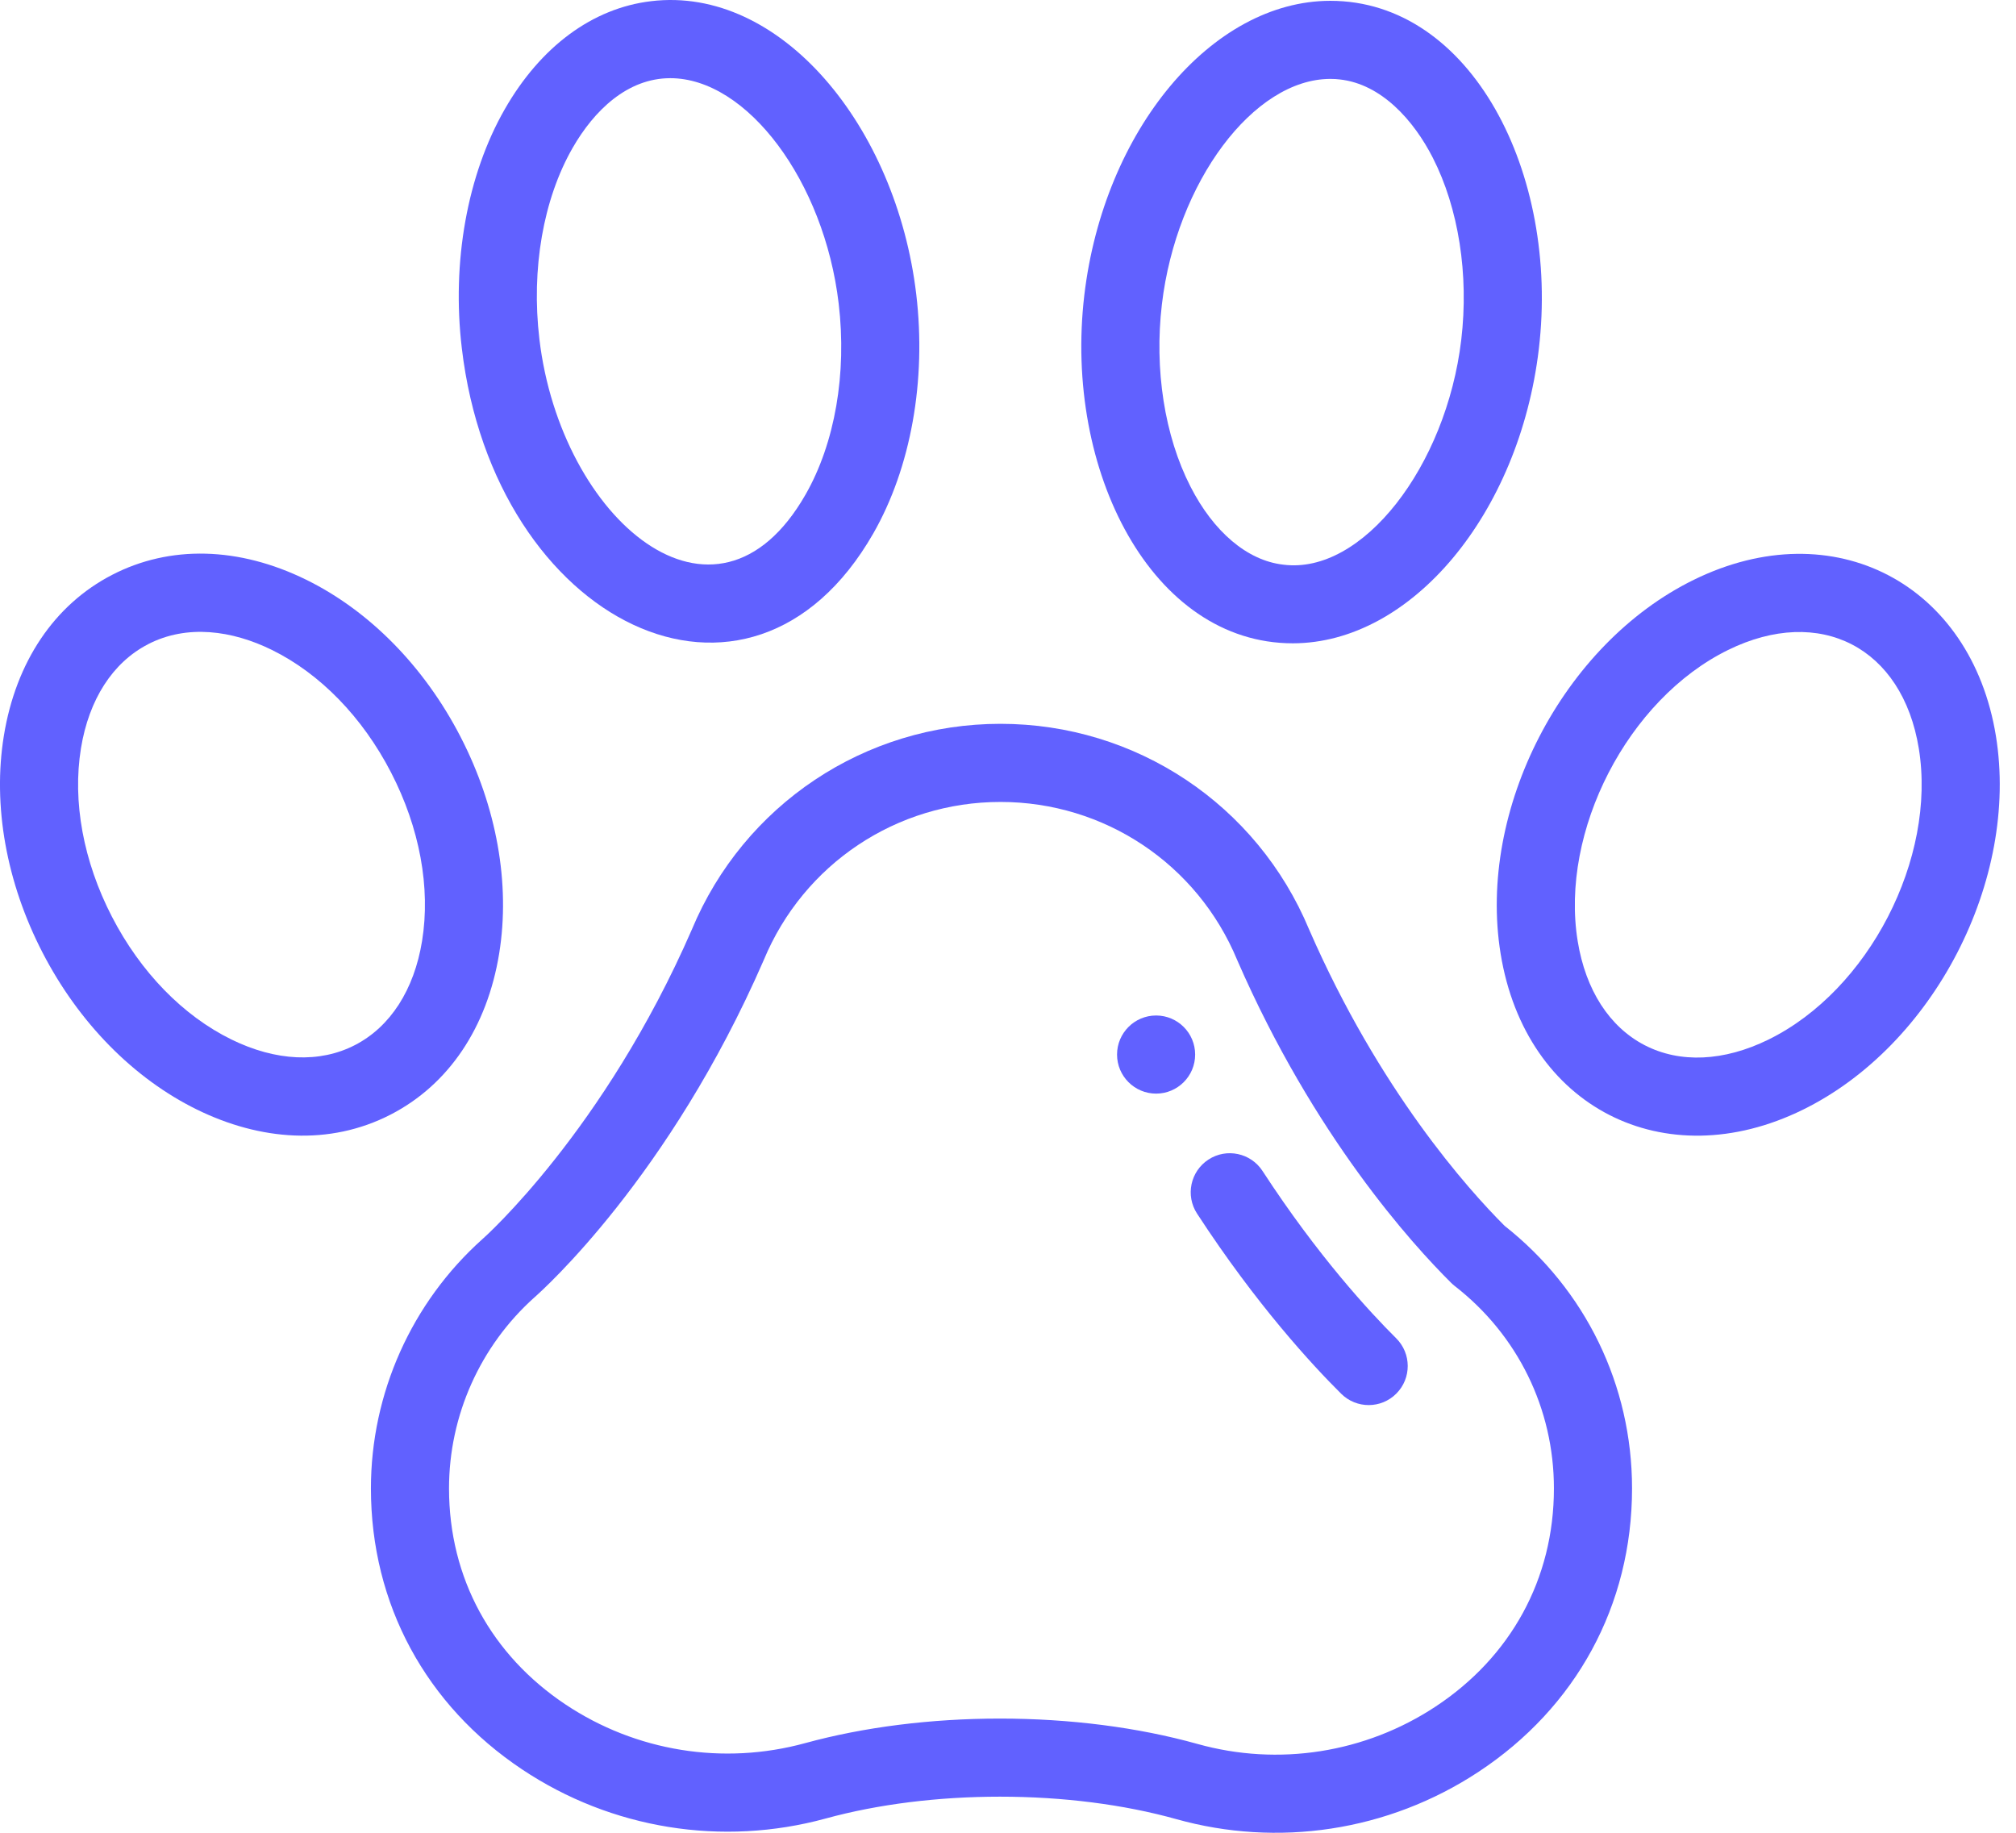 <svg width="77" height="70" viewBox="0 0 77 70" fill="none" xmlns="http://www.w3.org/2000/svg">
<path d="M44.157 38.785C43.333 38.785 42.665 39.454 42.665 40.277C42.665 41.1 43.333 41.769 44.157 41.769C44.98 41.769 45.648 41.1 45.648 40.277C45.648 39.454 44.98 38.785 44.157 38.785Z" fill="#6161FF"/>
<path d="M57.467 46.818C56.068 45.42 52.677 41.637 50.002 35.503C48.012 30.729 43.386 27.645 38.212 27.645C33.04 27.645 28.414 30.73 26.424 35.504C23.068 43.203 18.482 47.277 18.438 47.315C18.433 47.32 18.428 47.325 18.422 47.329C15.718 49.751 14.167 53.22 14.167 56.847C14.167 61.28 16.278 65.136 19.941 67.579C23.353 69.856 27.583 70.539 31.544 69.453C33.53 68.909 35.828 68.621 38.19 68.621C40.592 68.621 42.924 68.918 44.933 69.48C48.778 70.557 52.999 69.966 56.483 67.665C60.188 65.217 62.335 61.324 62.335 56.847C62.335 52.908 60.562 49.259 57.467 46.818ZM54.838 65.175C52.149 66.952 48.832 67.473 45.737 66.607C43.469 65.973 40.86 65.638 38.189 65.638C35.565 65.638 32.994 65.962 30.755 66.575C27.628 67.433 24.289 66.894 21.596 65.097C18.784 63.221 17.15 60.289 17.15 56.846C17.15 54.07 18.337 51.413 20.406 49.557C20.725 49.278 25.566 44.944 29.164 36.684C29.167 36.677 29.171 36.669 29.174 36.661C30.697 32.997 34.244 30.629 38.212 30.629C42.181 30.629 45.729 32.996 47.251 36.66C47.254 36.667 47.258 36.675 47.261 36.683C50.183 43.389 53.945 47.528 55.427 48.997C55.469 49.039 55.514 49.079 55.562 49.116C57.97 50.987 59.351 53.805 59.351 56.846C59.352 60.317 57.691 63.29 54.838 65.175Z" fill="#6161FF"/>
<path d="M48.221 44.723C47.772 44.033 46.847 43.837 46.157 44.287C45.466 44.737 45.271 45.661 45.721 46.352C47.991 49.837 50.143 52.158 51.225 53.231C51.809 53.812 52.754 53.809 53.334 53.224C53.915 52.639 53.911 51.695 53.327 51.114C52.33 50.124 50.34 47.978 48.221 44.723Z" fill="#6161FF"/>
<path d="M33.356 20.372C34.789 17.867 35.387 14.539 34.996 11.243C34.238 4.827 29.813 -0.549 24.869 0.045C22.636 0.309 20.651 1.775 19.279 4.171C17.846 6.675 17.248 10.003 17.639 13.301C18.876 23.78 28.631 28.626 33.356 20.372ZM21.868 5.654C22.685 4.227 23.959 2.986 25.601 2.986C28.537 2.986 31.482 6.928 32.033 11.594C32.351 14.269 31.889 16.928 30.767 18.89C27.329 24.897 21.414 19.833 20.602 12.951C20.285 10.273 20.747 7.614 21.868 5.654Z" fill="#6161FF"/>
<path d="M19.066 36.416C19.497 33.758 18.973 30.817 17.588 28.137C16.203 25.455 14.108 23.326 11.689 22.139C9.12 20.879 6.49 20.814 4.282 21.956C2.074 23.097 0.606 25.28 0.147 28.103C-0.285 30.762 0.24 33.702 1.625 36.383C3.01 39.064 5.105 41.193 7.524 42.379C9.924 43.557 12.583 43.777 14.931 42.564C17.139 41.423 18.607 39.24 19.066 36.416ZM13.561 39.913C12.214 40.61 10.537 40.534 8.838 39.701C6.989 38.794 5.369 37.129 4.276 35.014C3.183 32.897 2.762 30.613 3.092 28.581C3.396 26.714 4.305 25.303 5.652 24.607L5.652 24.606C7.142 23.836 8.867 24.078 10.375 24.818C12.223 25.724 13.844 27.389 14.937 29.506C16.03 31.622 16.451 33.906 16.121 35.938C15.818 37.806 14.908 39.217 13.561 39.913Z" fill="#6161FF"/>
<path d="M49.377 24.57C53.899 24.57 58.028 19.632 58.775 13.329C59.569 6.614 56.186 0.031 50.812 0.031C46.289 0.031 42.161 4.968 41.415 11.272C40.62 17.999 44.013 24.57 49.377 24.57ZM44.378 11.622C44.931 6.956 47.877 3.014 50.812 3.014C50.95 3.014 51.069 3.021 51.176 3.035C52.767 3.211 53.998 4.602 54.723 6.021C55.71 7.952 56.107 10.487 55.812 12.978C55.239 17.812 52.035 21.958 49.013 21.566C49.008 21.565 49.002 21.564 48.997 21.564C47.64 21.404 46.353 20.317 45.467 18.58C44.48 16.649 44.084 14.113 44.378 11.622Z" fill="#6161FF"/>
<path d="M76.233 28.11C75.289 22.3 70.037 19.522 64.691 22.146C59.689 24.599 56.421 30.92 57.315 36.423C58.269 42.302 63.574 44.977 68.856 42.386C73.859 39.932 77.126 33.612 76.233 28.11ZM67.542 39.707C65.843 40.54 64.166 40.616 62.819 39.92V39.92C61.472 39.224 60.562 37.812 60.259 35.945C59.577 31.744 62.175 26.703 66.005 24.824C69.515 23.102 72.66 24.723 73.288 28.588C73.969 32.78 71.38 37.825 67.542 39.707Z" fill="#6161FF"/>
</svg>
